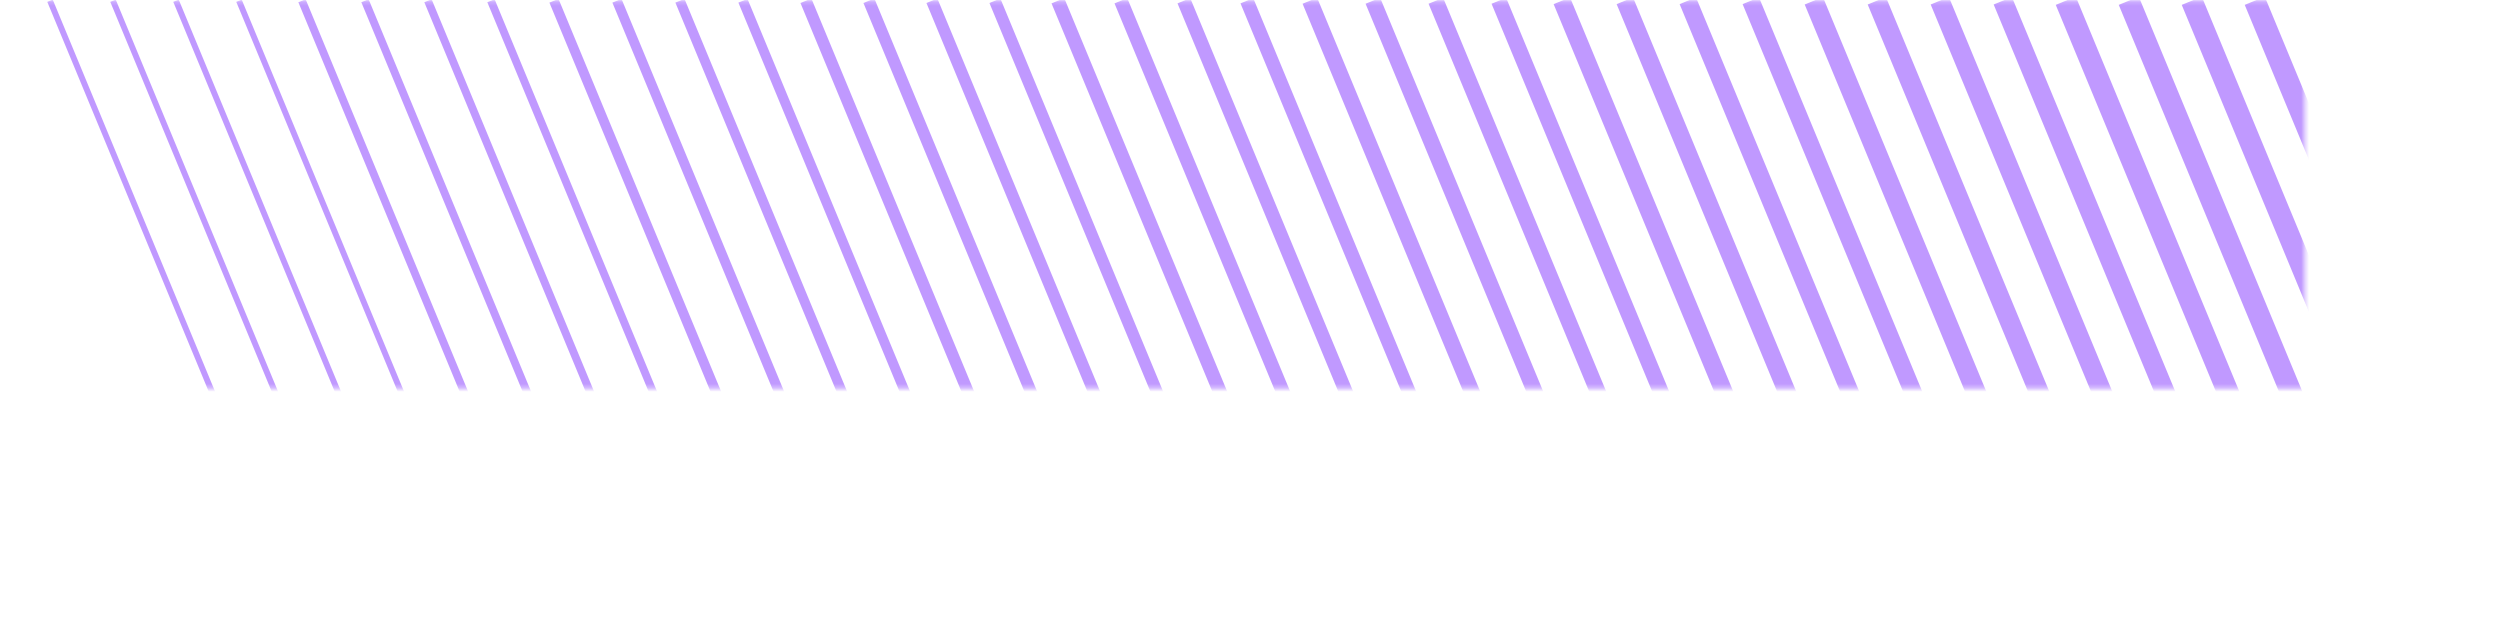 <svg width="635" height="157" viewBox="0 0 635 157" fill="none" xmlns="http://www.w3.org/2000/svg"><mask id="mask0" mask-type="alpha" maskUnits="userSpaceOnUse" x="0" y="0" width="586" height="99">
<path d="M584.676 97.946H43.245L1.302 0.928H584.676V97.946Z" fill="#C099FF" stroke="#C099FF" stroke-width="1.5"/>
</mask>
<g mask="url(#mask0)">
<path d="M144.445 318.242L12.701 0.183" stroke="#C099FF" stroke-width="1.5"/>
<path d="M160.445 318.242L28.701 0.183" stroke="#C099FF" stroke-width="1.5"/>
<path d="M176.445 318.242L44.701 0.183" stroke="#C099FF" stroke-width="1.5"/>
<path d="M192.445 318.242L60.701 0.183" stroke="#C099FF" stroke-width="1.5"/>
<path d="M208.445 318.242L76.701 0.183" stroke="#C099FF" stroke-width="2"/>
<path d="M224.445 318.242L92.701 0.183" stroke="#C099FF" stroke-width="2"/>
<path d="M240.445 318.242L108.701 0.183" stroke="#C099FF" stroke-width="2"/>
<path d="M256.445 318.242L124.701 0.183" stroke="#C099FF" stroke-width="2"/>
<path d="M272.445 318.242L140.701 0.183" stroke="#C099FF" stroke-width="2.5"/>
<path d="M288.445 318.242L156.701 0.183" stroke="#C099FF" stroke-width="2.5"/>
<path d="M304.445 318.242L172.701 0.183" stroke="#C099FF" stroke-width="2.5"/>
<path d="M320.445 318.242L188.701 0.183" stroke="#C099FF" stroke-width="2.5"/>
<path d="M336.445 318.242L204.701 0.183" stroke="#C099FF" stroke-width="3"/>
<path d="M352.445 318.242L220.701 0.183" stroke="#C099FF" stroke-width="3"/>
<path d="M368.445 318.242L236.701 0.183" stroke="#C099FF" stroke-width="3"/>
<path d="M384.445 318.242L252.701 0.183" stroke="#C099FF" stroke-width="3"/>
<path d="M400.445 318.242L268.701 0.183" stroke="#C099FF" stroke-width="3.5"/>
<path d="M416.445 318.242L284.701 0.183" stroke="#C099FF" stroke-width="3.5"/>
<path d="M432.445 318.242L300.701 0.183" stroke="#C099FF" stroke-width="3.5"/>
<path d="M448.445 318.242L316.701 0.183" stroke="#C099FF" stroke-width="3.5"/>
<path d="M464.445 318.242L332.701 0.183" stroke="#C099FF" stroke-width="4"/>
<path d="M480.445 318.242L348.701 0.183" stroke="#C099FF" stroke-width="4"/>
<path d="M496.445 318.242L364.701 0.183" stroke="#C099FF" stroke-width="4"/>
<path d="M512.445 318.242L380.701 0.183" stroke="#C099FF" stroke-width="4"/>
<path d="M528.445 318.242L396.701 0.183" stroke="#C099FF" stroke-width="4.5"/>
<path d="M544.445 318.242L412.701 0.183" stroke="#C099FF" stroke-width="4.5"/>
<path d="M560.445 318.242L428.701 0.183" stroke="#C099FF" stroke-width="4.5"/>
<path d="M576.445 318.242L444.701 0.183" stroke="#C099FF" stroke-width="4.5"/>
<path d="M592.445 318.242L460.701 0.183" stroke="#C099FF" stroke-width="5"/>
<path d="M608.445 318.242L476.701 0.183" stroke="#C099FF" stroke-width="5"/>
<path d="M624.445 318.242L492.701 0.183" stroke="#C099FF" stroke-width="5"/>
<path d="M640.445 318.242L508.701 0.183" stroke="#C099FF" stroke-width="5"/>
<path d="M656.445 318.242L524.701 0.183" stroke="#C099FF" stroke-width="5.5"/>
<path d="M672.445 318.242L540.701 0.183" stroke="#C099FF" stroke-width="5.5"/>
<path d="M688.445 318.242L556.701 0.183" stroke="#C099FF" stroke-width="5.5"/>
<path d="M704.445 318.242L572.701 0.183" stroke="#C099FF" stroke-width="5.5"/>
</g>
</svg>
